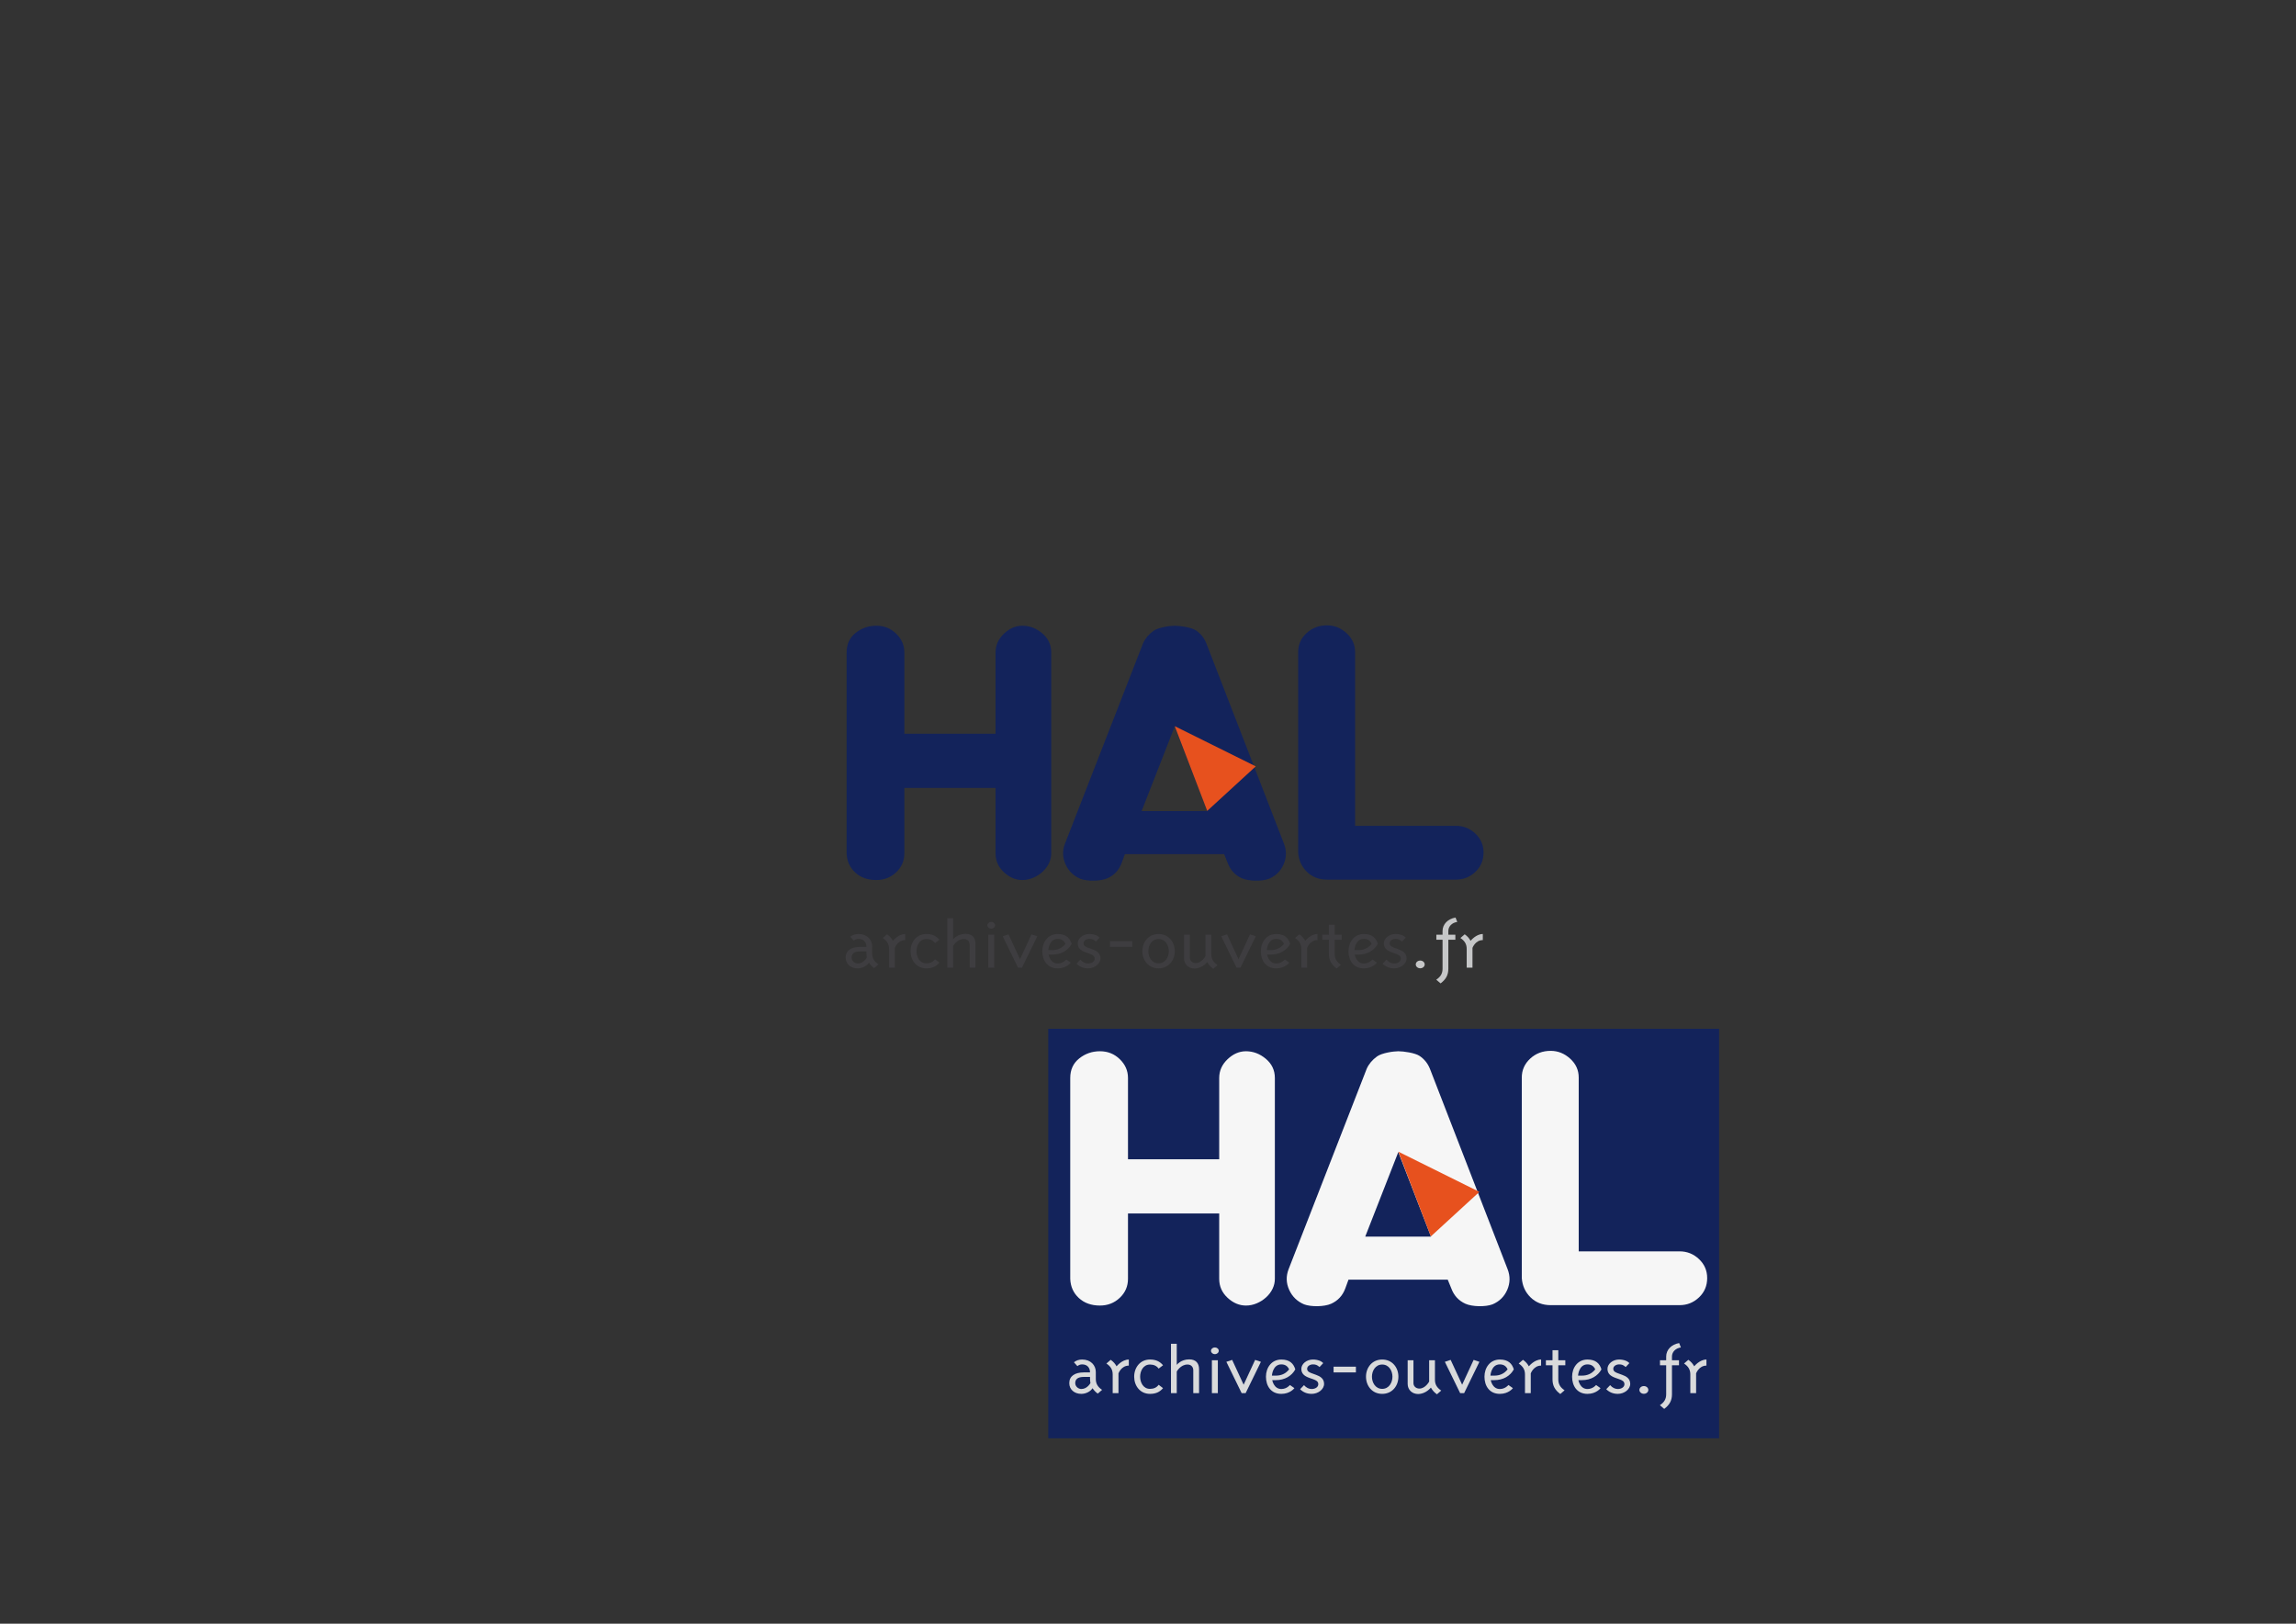 <?xml version="1.0" encoding="utf-8"?>
<!-- Generator: Adobe Illustrator 14.0.0, SVG Export Plug-In . SVG Version: 6.00 Build 43363)  -->
<!DOCTYPE svg PUBLIC "-//W3C//DTD SVG 1.1//EN" "http://www.w3.org/Graphics/SVG/1.1/DTD/svg11.dtd">
<svg version="1.1" xmlns="http://www.w3.org/2000/svg" xmlns:xlink="http://www.w3.org/1999/xlink" x="0px" y="0px"
	 width="841.89px" height="595.28px" viewBox="0 0 841.89 595.28" enable-background="new 0 0 841.89 595.28" xml:space="preserve">
<rect x="0" y="0" width="841.89" height="595.28" fill="#333333" stroke="none"/>
<g id="Calque_1">
	<path fill="#13235B" d="M374.872,229.406c2.657,0,5.084,0.927,7.29,2.777c2.195,1.85,3.298,4.187,3.298,7.014v73.649
		c0,1.271-0.282,2.481-0.842,3.651c-0.566,1.17-1.358,2.216-2.382,3.145c-1.016,0.927-2.172,1.655-3.449,2.192
		c-1.286,0.537-2.585,0.803-3.915,0.803c-2.456,0-4.707-0.952-6.756-2.851c-2.04-1.9-3.065-4.214-3.065-6.94V288.88h-33.445v23.966
		c0,2.727-0.995,5.04-2.993,6.94c-1.999,1.898-4.425,2.851-7.285,2.851c-3.177,0-5.754-0.924-7.759-2.777
		c-1.988-1.847-3.036-4.188-3.138-7.014v-73.649c0-3.021,1.097-5.406,3.3-7.16c2.194-1.753,4.728-2.631,7.597-2.631
		c2.86,0,5.286,0.975,7.285,2.923c1.998,1.949,2.993,4.236,2.993,6.868v29.811h33.445v-29.811c0-2.632,1.025-4.919,3.065-6.868
		C370.165,230.381,372.416,229.406,374.872,229.406z"/>
	<path fill="#13235B" d="M470.816,309.338c0.976,2.535,0.927,5.043-0.138,7.526c-1.08,2.484-2.879,4.266-5.412,5.333
		c-2.53,0.973-7.432,0.9-9.917-0.218c-2.489-1.12-4.218-2.995-5.186-5.626l-1.316-3.215h-36.385l-1.172,3.215
		c-0.971,2.631-2.699,4.506-5.192,5.626c-2.475,1.118-7.384,1.19-9.917,0.218c-2.532-1.067-4.356-2.849-5.477-5.333
		c-1.122-2.483-1.191-4.991-0.216-7.526l28.646-73.502c0.774-1.754,2.041-3.261,3.793-4.531c1.756-1.262,5.945-1.898,7.796-1.898
		c1.954,0,6.171,0.583,7.871,1.753c1.702,1.17,2.948,2.729,3.729,4.676L470.816,309.338z M418.601,297.359h24.106l-11.983-30.979
		L418.601,297.359z"/>
	<path fill="#13235B" d="M533.857,302.764c2.76,0,5.135,0.952,7.133,2.851c1.999,1.897,2.994,4.212,2.994,6.94
		c0,2.827-0.995,5.19-2.994,7.088c-1.998,1.898-4.373,2.849-7.133,2.849h-47.26c-2.965,0-5.421-0.95-7.366-2.849
		c-1.946-1.897-3.022-4.261-3.226-7.088v-73.503c0-2.728,1.026-5.043,3.075-6.941c2.038-1.899,4.552-2.851,7.517-2.851
		c2.657,0,5.039,0.951,7.132,2.851c2.098,1.898,3.15,4.213,3.15,6.941v63.712H533.857z"/>
	<polygon fill="#E7511E" points="442.658,297.287 460.459,280.961 430.746,266.224 	"/>
	<g>
		<path fill="#3E3D40" d="M319.811,349.559c0,1.731,0.727,2.938,2.303,3.987l-1.576,1.365c-0.545-0.288-1.425-1.207-1.94-1.968
			c-0.727,1.207-2.455,2.071-4.092,2.071c-2.515,0-4.425-1.546-4.425-3.935c0-2.598,2.062-3.934,5.334-3.934h2.273
			c0-1.653-0.97-2.938-2.879-2.938c-0.727,0-1.243,0.235-1.758,0.63l-1.273-1.417c0.939-0.682,1.789-0.998,3.031-0.998
			c3.152,0,5.001,2.126,5.001,4.592V349.559z M317.688,349.559v-0.76h-2.273c-2.273,0-3.152,0.892-3.152,2.281
			c0,1.207,1.121,2.152,2.242,2.152c2.183,0,3.334-2.178,3.334-2.178S317.688,350.136,317.688,349.559z"/>
		<path fill="#3E3D40" d="M331.906,342.423v2.23c-2.758,0-3.789,2.859-3.789,2.859v7.241h-2.122v-6.874
			c0-1.731-0.727-2.938-2.304-3.987l1.577-1.364c1.09,0.787,1.637,1.47,2.151,2.387C327.419,344.915,329.42,342.423,331.906,342.423
			z"/>
		<path fill="#3E3D40" d="M339.667,342.423c2.092,0,3.577,0.657,4.789,2.099l-1.606,1.233c-0.728-0.997-1.789-1.495-3.183-1.495
			c-2.455,0-3.607,2.335-3.607,4.459c0,2.126,1.152,4.461,3.607,4.461c1.394,0,2.455-0.499,3.183-1.495l1.606,1.231
			c-1.212,1.443-2.697,2.099-4.789,2.099c-3.607,0-5.789-2.938-5.789-6.296C333.877,345.361,336.06,342.423,339.667,342.423z"/>
		<path fill="#3E3D40" d="M347.367,336.652h2.122v7.738c0,0,1.485-2.02,4.577-2.02c2.394,0,3.607,1.364,3.607,3.594v8.789h-2.122
			v-8.395c0-1.076-0.667-2.1-2.122-2.1c-2.577,0-3.94,2.571-3.94,2.571v7.923h-2.122V336.652z"/>
		<path fill="#3E3D40" d="M364.889,339.224c0,0.681-0.637,1.232-1.425,1.232c-0.788,0-1.424-0.552-1.424-1.232
			c0-0.682,0.636-1.234,1.424-1.234C364.252,337.989,364.889,338.542,364.889,339.224z M364.556,354.754h-2.183v-12.068h2.183
			V354.754z"/>
		<path fill="#3E3D40" d="M378.226,342.555l2.122,0.708l-5.607,11.491h-1.455l-5.608-11.491l2.122-0.708l4.213,9.103
			L378.226,342.555z"/>
		<path fill="#3E3D40" d="M384.502,349.979c0,0,0.545,3.254,3.334,3.254c2,0,3.152-1.47,3.152-1.47l1.637,1.153
			c0,0-1.517,2.099-4.789,2.099c-3.85,0-5.638-2.964-5.638-6.296c0-3.33,2.062-6.296,5.638-6.296c3.031,0,4.485,1.47,5.123,3.621
			c-1.334,2.388-3.819,3.935-7.184,3.935C384.927,349.979,384.502,349.979,384.502,349.979z M385.775,348.326
			c1.91,0,3.546-0.604,4.911-2.282c-0.485-1.103-1.365-1.836-2.849-1.836c-3.213,0-3.456,4.118-3.456,4.118
			S385.079,348.326,385.775,348.326z"/>
		<path fill="#3E3D40" d="M398.205,349.191c-2.031-0.709-3.031-1.653-3.031-3.357c0-1.836,1.97-3.411,4.243-3.411
			c1.879,0,3.183,0.657,3.789,1.313l-1.363,1.443c-0.91-0.788-1.455-0.971-2.425-0.971c-0.97,0-2.122,0.576-2.122,1.626
			c0,1.049,1.061,1.416,2.122,1.784l1.212,0.445c1.364,0.499,2.88,1.313,2.88,3.28c0,2.045-2.213,3.671-4.546,3.671
			c-1.819,0-3.183-0.655-4.244-1.704l1.424-1.495c0.849,0.97,1.819,1.417,2.819,1.417c1.303,0,2.424-0.708,2.424-1.758
			c0-1.049-0.818-1.443-1.91-1.838L398.205,349.191z"/>
		<path fill="#3E3D40" d="M415.179,347.146h-8.184v-2.099h8.184V347.146z"/>
		<path fill="#3E3D40" d="M424.82,342.423c3.666,0,5.94,2.912,5.94,6.296c0,3.385-2.274,6.296-5.94,6.296
			c-3.668,0-5.941-2.911-5.941-6.296C418.879,345.335,421.152,342.423,424.82,342.423z M421.061,348.719
			c0,2.152,1.274,4.461,3.759,4.461c2.486,0,3.759-2.309,3.759-4.461c0-2.15-1.272-4.459-3.759-4.459
			C422.335,344.26,421.061,346.568,421.061,348.719z"/>
		<path fill="#3E3D40" d="M437.978,355.068c-2.151,0-3.819-1.522-3.819-3.698v-8.685h2.122v8.421c0,1.05,0.879,1.968,2.183,1.968
			c2.212,0,3.576-2.57,3.576-2.57v-7.818h2.122v7.136c0,1.732,0.727,2.938,2.304,3.988l-1.577,1.363
			c-1.061-0.76-1.666-1.495-2.212-2.467C442.676,352.706,440.856,355.068,437.978,355.068z"/>
		<path fill="#3E3D40" d="M458.348,342.555l2.121,0.708l-5.606,11.491h-1.455l-5.607-11.491l2.122-0.708l4.213,9.103
			L458.348,342.555z"/>
		<path fill="#3E3D40" d="M464.624,349.979c0,0,0.545,3.254,3.333,3.254c2.001,0,3.153-1.47,3.153-1.47l1.637,1.153
			c0,0-1.516,2.099-4.79,2.099c-3.849,0-5.637-2.964-5.637-6.296c0-3.33,2.061-6.296,5.637-6.296c3.031,0,4.487,1.47,5.123,3.62
			c-1.333,2.389-3.819,3.936-7.183,3.936C465.048,349.979,464.624,349.979,464.624,349.979z M465.897,348.326
			c1.909,0,3.545-0.604,4.91-2.283c-0.485-1.102-1.365-1.835-2.851-1.835c-3.212,0-3.455,4.118-3.455,4.118
			S465.199,348.326,465.897,348.326z"/>
		<path fill="#3E3D40" d="M483.085,342.423v2.23c-2.759,0-3.79,2.859-3.79,2.859v7.241h-2.122v-6.874
			c0-1.731-0.727-2.938-2.302-3.987l1.575-1.364c1.091,0.787,1.637,1.47,2.152,2.387
			C478.599,344.915,480.599,342.423,483.085,342.423z"/>
		<path fill="#3E3D40" d="M489.392,349.717c0,1.73,0.727,2.938,2.303,3.987l-1.576,1.364c-1.97-1.469-2.849-3.069-2.849-5.352
			v-5.195h-2.426v-1.836h2.426v-3.672h2.122v3.672h2.575v1.836h-2.575V349.717z"/>
		<path fill="#3E3D40" d="M496.757,349.979c0,0,0.546,3.254,3.334,3.254c2.001,0,3.153-1.47,3.153-1.47l1.637,1.153
			c0,0-1.516,2.099-4.79,2.099c-3.849,0-5.638-2.964-5.638-6.296c0-3.331,2.061-6.296,5.638-6.296c3.031,0,4.486,1.47,5.123,3.62
			c-1.334,2.389-3.819,3.936-7.183,3.936C497.182,349.979,496.757,349.979,496.757,349.979z M498.031,348.326
			c1.908,0,3.545-0.604,4.909-2.283c-0.484-1.102-1.364-1.835-2.85-1.835c-3.213,0-3.456,4.118-3.456,4.118
			S497.332,348.326,498.031,348.326z"/>
		<path fill="#3E3D40" d="M510.46,349.191c-2.031-0.709-3.031-1.653-3.031-3.357c0-1.836,1.971-3.411,4.244-3.411
			c1.878,0,3.182,0.657,3.788,1.313l-1.363,1.443c-0.91-0.788-1.455-0.971-2.425-0.971s-2.122,0.576-2.122,1.626
			c0,1.049,1.061,1.416,2.122,1.784l1.212,0.445c1.363,0.499,2.881,1.313,2.881,3.28c0,2.045-2.215,3.671-4.547,3.671
			c-1.819,0-3.184-0.655-4.244-1.704l1.425-1.495c0.848,0.97,1.818,1.417,2.819,1.417c1.303,0,2.425-0.708,2.425-1.758
			s-0.818-1.443-1.911-1.838L510.46,349.191z"/>
		<path fill="#C6C7C8" d="M522.403,353.573c0,0.786-0.728,1.416-1.637,1.416c-0.91,0-1.637-0.63-1.637-1.416
			c0-0.788,0.727-1.417,1.637-1.417C521.676,352.156,522.403,352.785,522.403,353.573z"/>
		<path fill="#C6C7C8" d="M531.072,355.173c0,2.282-0.878,3.883-2.848,5.352l-1.578-1.363c1.578-1.05,2.305-2.257,2.305-3.988
			v-10.651h-2.273v-1.836h2.273v-1.363c0-2.493,1.939-4.46,4.759-4.933l0.636,1.6c-1.938,0.289-3.273,1.627-3.273,3.333v1.363h2.576
			v1.836h-2.576V355.173z"/>
		<path fill="#C6C7C8" d="M543.714,342.423v2.23c-2.758,0-3.788,2.859-3.788,2.859v7.241h-2.122v-6.874
			c0-1.731-0.728-2.938-2.304-3.987l1.576-1.364c1.092,0.787,1.637,1.47,2.151,2.387
			C539.228,344.915,541.229,342.423,543.714,342.423z"/>
	</g>
</g>
<g id="Calque_2">
	<g>
		<rect x="384.373" y="377.166" fill="#13235B" width="245.977" height="150.142"/>
		<path fill="#F6F6F6" d="M456.871,385.406c2.658,0,5.084,0.927,7.291,2.777c2.195,1.85,3.298,4.187,3.298,7.014v73.649
			c0,1.271-0.282,2.481-0.843,3.651c-0.565,1.17-1.357,2.216-2.382,3.145c-1.017,0.927-2.172,1.655-3.449,2.192
			c-1.286,0.537-2.585,0.803-3.915,0.803c-2.455,0-4.706-0.952-6.756-2.851c-2.039-1.9-3.064-4.214-3.064-6.94v-23.966h-33.445
			v23.966c0,2.727-0.995,5.04-2.993,6.94c-1.999,1.898-4.425,2.851-7.285,2.851c-3.177,0-5.754-0.924-7.759-2.777
			c-1.988-1.847-3.036-4.188-3.138-7.014v-73.649c0-3.021,1.097-5.406,3.3-7.16c2.194-1.754,4.728-2.631,7.597-2.631
			c2.86,0,5.286,0.975,7.285,2.923c1.998,1.949,2.993,4.235,2.993,6.868v29.811h33.445v-29.811c0-2.633,1.025-4.919,3.064-6.868
			C452.165,386.381,454.416,385.406,456.871,385.406z"/>
		<path fill="#F6F6F6" d="M552.816,465.338c0.976,2.535,0.927,5.043-0.138,7.526c-1.08,2.484-2.879,4.266-5.412,5.333
			c-2.53,0.973-7.432,0.9-9.917-0.218c-2.489-1.12-4.218-2.995-5.186-5.626l-1.316-3.215h-36.385l-1.172,3.215
			c-0.972,2.631-2.699,4.506-5.192,5.626c-2.475,1.118-7.384,1.19-9.917,0.218c-2.531-1.067-4.355-2.849-5.477-5.333
			c-1.121-2.483-1.191-4.991-0.216-7.526l28.646-73.502c0.774-1.755,2.041-3.262,3.793-4.531c1.756-1.262,5.945-1.898,7.796-1.898
			c1.954,0,6.171,0.584,7.871,1.753c1.702,1.17,2.948,2.729,3.729,4.677L552.816,465.338z M500.601,453.359h24.106l-11.983-30.98
			L500.601,453.359z"/>
		<path fill="#F6F6F6" d="M615.857,458.764c2.76,0,5.135,0.952,7.133,2.851c1.999,1.897,2.994,4.212,2.994,6.94
			c0,2.827-0.995,5.19-2.994,7.088c-1.998,1.898-4.373,2.849-7.133,2.849h-47.26c-2.965,0-5.421-0.95-7.366-2.849
			c-1.946-1.897-3.022-4.261-3.226-7.088v-73.503c0-2.728,1.026-5.043,3.075-6.94c2.038-1.9,4.552-2.852,7.517-2.852
			c2.657,0,5.039,0.951,7.132,2.852c2.098,1.897,3.15,4.213,3.15,6.94v63.712H615.857z"/>
		<polygon fill="#E7511E" points="524.658,453.287 542.459,436.961 512.746,422.225 		"/>
		<g>
			<path fill="#D9DADB" d="M401.811,505.559c0,1.731,0.727,2.938,2.303,3.987l-1.576,1.365c-0.545-0.288-1.425-1.207-1.94-1.968
				c-0.727,1.207-2.455,2.071-4.092,2.071c-2.515,0-4.425-1.546-4.425-3.935c0-2.598,2.062-3.934,5.334-3.934h2.273
				c0-1.653-0.97-2.938-2.879-2.938c-0.727,0-1.243,0.235-1.758,0.63l-1.273-1.417c0.939-0.682,1.789-0.998,3.031-0.998
				c3.152,0,5.001,2.126,5.001,4.592V505.559z M399.688,505.559v-0.76h-2.273c-2.273,0-3.152,0.892-3.152,2.281
				c0,1.207,1.121,2.152,2.242,2.152c2.183,0,3.334-2.178,3.334-2.178S399.688,506.136,399.688,505.559z"/>
			<path fill="#D9DADB" d="M413.906,498.423v2.23c-2.758,0-3.789,2.859-3.789,2.859v7.241h-2.122v-6.874
				c0-1.731-0.727-2.938-2.304-3.987l1.577-1.364c1.09,0.787,1.637,1.47,2.151,2.387
				C409.419,500.915,411.42,498.423,413.906,498.423z"/>
			<path fill="#D9DADB" d="M421.667,498.423c2.091,0,3.577,0.657,4.789,2.099l-1.605,1.233c-0.729-0.997-1.789-1.495-3.183-1.495
				c-2.455,0-3.607,2.335-3.607,4.459c0,2.126,1.152,4.461,3.607,4.461c1.394,0,2.455-0.499,3.183-1.495l1.605,1.231
				c-1.212,1.443-2.697,2.099-4.789,2.099c-3.607,0-5.789-2.938-5.789-6.296C415.877,501.361,418.06,498.423,421.667,498.423z"/>
			<path fill="#D9DADB" d="M429.367,492.652h2.122v7.738c0,0,1.485-2.02,4.577-2.02c2.394,0,3.606,1.364,3.606,3.594v8.789h-2.122
				v-8.395c0-1.076-0.666-2.1-2.121-2.1c-2.576,0-3.94,2.571-3.94,2.571v7.923h-2.122V492.652z"/>
			<path fill="#D9DADB" d="M446.889,495.224c0,0.681-0.637,1.232-1.425,1.232s-1.424-0.552-1.424-1.232
				c0-0.682,0.636-1.234,1.424-1.234S446.889,494.542,446.889,495.224z M446.556,510.754h-2.183v-12.068h2.183V510.754z"/>
			<path fill="#D9DADB" d="M460.227,498.555l2.121,0.708l-5.607,11.491h-1.455l-5.607-11.491l2.122-0.708l4.213,9.103
				L460.227,498.555z"/>
			<path fill="#D9DADB" d="M466.502,505.979c0,0,0.546,3.254,3.335,3.254c2,0,3.152-1.47,3.152-1.47l1.637,1.153
				c0,0-1.517,2.099-4.789,2.099c-3.85,0-5.638-2.964-5.638-6.296c0-3.33,2.061-6.296,5.638-6.296c3.03,0,4.485,1.47,5.122,3.621
				c-1.334,2.388-3.818,3.935-7.184,3.935C466.927,505.979,466.502,505.979,466.502,505.979z M467.775,504.326
				c1.91,0,3.546-0.604,4.91-2.282c-0.484-1.103-1.364-1.836-2.849-1.836c-3.214,0-3.456,4.118-3.456,4.118
				S467.078,504.326,467.775,504.326z"/>
			<path fill="#D9DADB" d="M480.205,505.191c-2.031-0.709-3.031-1.653-3.031-3.357c0-1.836,1.97-3.411,4.242-3.411
				c1.88,0,3.184,0.657,3.789,1.313l-1.363,1.443c-0.91-0.788-1.455-0.971-2.426-0.971c-0.969,0-2.121,0.576-2.121,1.626
				c0,1.049,1.061,1.416,2.121,1.784l1.213,0.445c1.364,0.499,2.88,1.313,2.88,3.28c0,2.045-2.213,3.671-4.546,3.671
				c-1.819,0-3.184-0.655-4.244-1.704l1.424-1.495c0.85,0.97,1.819,1.417,2.82,1.417c1.303,0,2.424-0.708,2.424-1.758
				c0-1.049-0.818-1.443-1.91-1.838L480.205,505.191z"/>
			<path fill="#D9DADB" d="M497.18,503.146h-8.184v-2.099h8.184V503.146z"/>
			<path fill="#D9DADB" d="M506.82,498.423c3.666,0,5.94,2.912,5.94,6.296c0,3.385-2.274,6.296-5.94,6.296
				c-3.668,0-5.941-2.911-5.941-6.296C500.879,501.335,503.152,498.423,506.82,498.423z M503.061,504.719
				c0,2.152,1.274,4.461,3.76,4.461c2.486,0,3.759-2.309,3.759-4.461c0-2.15-1.272-4.459-3.759-4.459
				C504.335,500.26,503.061,502.568,503.061,504.719z"/>
			<path fill="#D9DADB" d="M519.978,511.068c-2.151,0-3.819-1.522-3.819-3.698v-8.685h2.122v8.421c0,1.05,0.879,1.968,2.183,1.968
				c2.212,0,3.576-2.57,3.576-2.57v-7.818h2.122v7.136c0,1.732,0.727,2.938,2.304,3.988l-1.577,1.363
				c-1.061-0.76-1.666-1.495-2.212-2.467C524.676,508.706,522.856,511.068,519.978,511.068z"/>
			<path fill="#D9DADB" d="M540.348,498.555l2.121,0.708l-5.606,11.491h-1.455l-5.607-11.491l2.122-0.708l4.213,9.103
				L540.348,498.555z"/>
			<path fill="#D9DADB" d="M546.624,505.979c0,0,0.545,3.254,3.333,3.254c2.001,0,3.153-1.47,3.153-1.47l1.637,1.153
				c0,0-1.516,2.099-4.79,2.099c-3.849,0-5.637-2.964-5.637-6.296c0-3.33,2.061-6.296,5.637-6.296c3.031,0,4.487,1.47,5.123,3.62
				c-1.333,2.389-3.819,3.936-7.183,3.936C547.048,505.979,546.624,505.979,546.624,505.979z M547.897,504.326
				c1.909,0,3.545-0.604,4.91-2.283c-0.485-1.102-1.365-1.835-2.851-1.835c-3.212,0-3.455,4.118-3.455,4.118
				S547.199,504.326,547.897,504.326z"/>
			<path fill="#D9DADB" d="M565.085,498.423v2.23c-2.759,0-3.79,2.859-3.79,2.859v7.241h-2.122v-6.874
				c0-1.731-0.727-2.938-2.302-3.987l1.575-1.364c1.091,0.787,1.637,1.47,2.152,2.387
				C560.599,500.915,562.599,498.423,565.085,498.423z"/>
			<path fill="#D9DADB" d="M571.392,505.717c0,1.73,0.727,2.938,2.303,3.987l-1.576,1.364c-1.97-1.469-2.849-3.069-2.849-5.352
				v-5.195h-2.426v-1.836h2.426v-3.672h2.122v3.672h2.575v1.836h-2.575V505.717z"/>
			<path fill="#D9DADB" d="M578.757,505.979c0,0,0.546,3.254,3.334,3.254c2.001,0,3.153-1.47,3.153-1.47l1.637,1.153
				c0,0-1.516,2.099-4.79,2.099c-3.849,0-5.638-2.964-5.638-6.296c0-3.331,2.061-6.296,5.638-6.296c3.031,0,4.486,1.47,5.123,3.62
				c-1.334,2.389-3.819,3.936-7.183,3.936C579.182,505.979,578.757,505.979,578.757,505.979z M580.031,504.326
				c1.908,0,3.545-0.604,4.909-2.283c-0.484-1.102-1.364-1.835-2.85-1.835c-3.213,0-3.456,4.118-3.456,4.118
				S579.332,504.326,580.031,504.326z"/>
			<path fill="#D9DADB" d="M592.46,505.191c-2.031-0.709-3.031-1.653-3.031-3.357c0-1.836,1.971-3.411,4.244-3.411
				c1.878,0,3.182,0.657,3.788,1.313l-1.363,1.443c-0.91-0.788-1.455-0.971-2.425-0.971s-2.122,0.576-2.122,1.626
				c0,1.049,1.061,1.416,2.122,1.784l1.212,0.445c1.363,0.499,2.881,1.313,2.881,3.28c0,2.045-2.215,3.671-4.547,3.671
				c-1.819,0-3.184-0.655-4.244-1.704l1.425-1.495c0.848,0.97,1.818,1.417,2.819,1.417c1.303,0,2.425-0.708,2.425-1.758
				s-0.818-1.443-1.911-1.838L592.46,505.191z"/>
			<path fill="#D9DADB" d="M604.403,509.573c0,0.786-0.728,1.416-1.637,1.416c-0.91,0-1.637-0.63-1.637-1.416
				c0-0.788,0.727-1.417,1.637-1.417C603.676,508.156,604.403,508.785,604.403,509.573z"/>
			<path fill="#D9DADB" d="M613.072,511.173c0,2.282-0.878,3.883-2.848,5.352l-1.578-1.363c1.578-1.05,2.305-2.257,2.305-3.988
				v-10.651h-2.273v-1.836h2.273v-1.363c0-2.493,1.939-4.46,4.759-4.933l0.636,1.6c-1.938,0.289-3.273,1.627-3.273,3.333v1.363
				h2.576v1.836h-2.576V511.173z"/>
			<path fill="#D9DADB" d="M625.714,498.423v2.23c-2.758,0-3.788,2.859-3.788,2.859v7.241h-2.122v-6.874
				c0-1.731-0.728-2.938-2.304-3.987l1.576-1.364c1.092,0.787,1.637,1.47,2.151,2.387
				C621.228,500.915,623.229,498.423,625.714,498.423z"/>
		</g>
	</g>
</g>
</svg>
